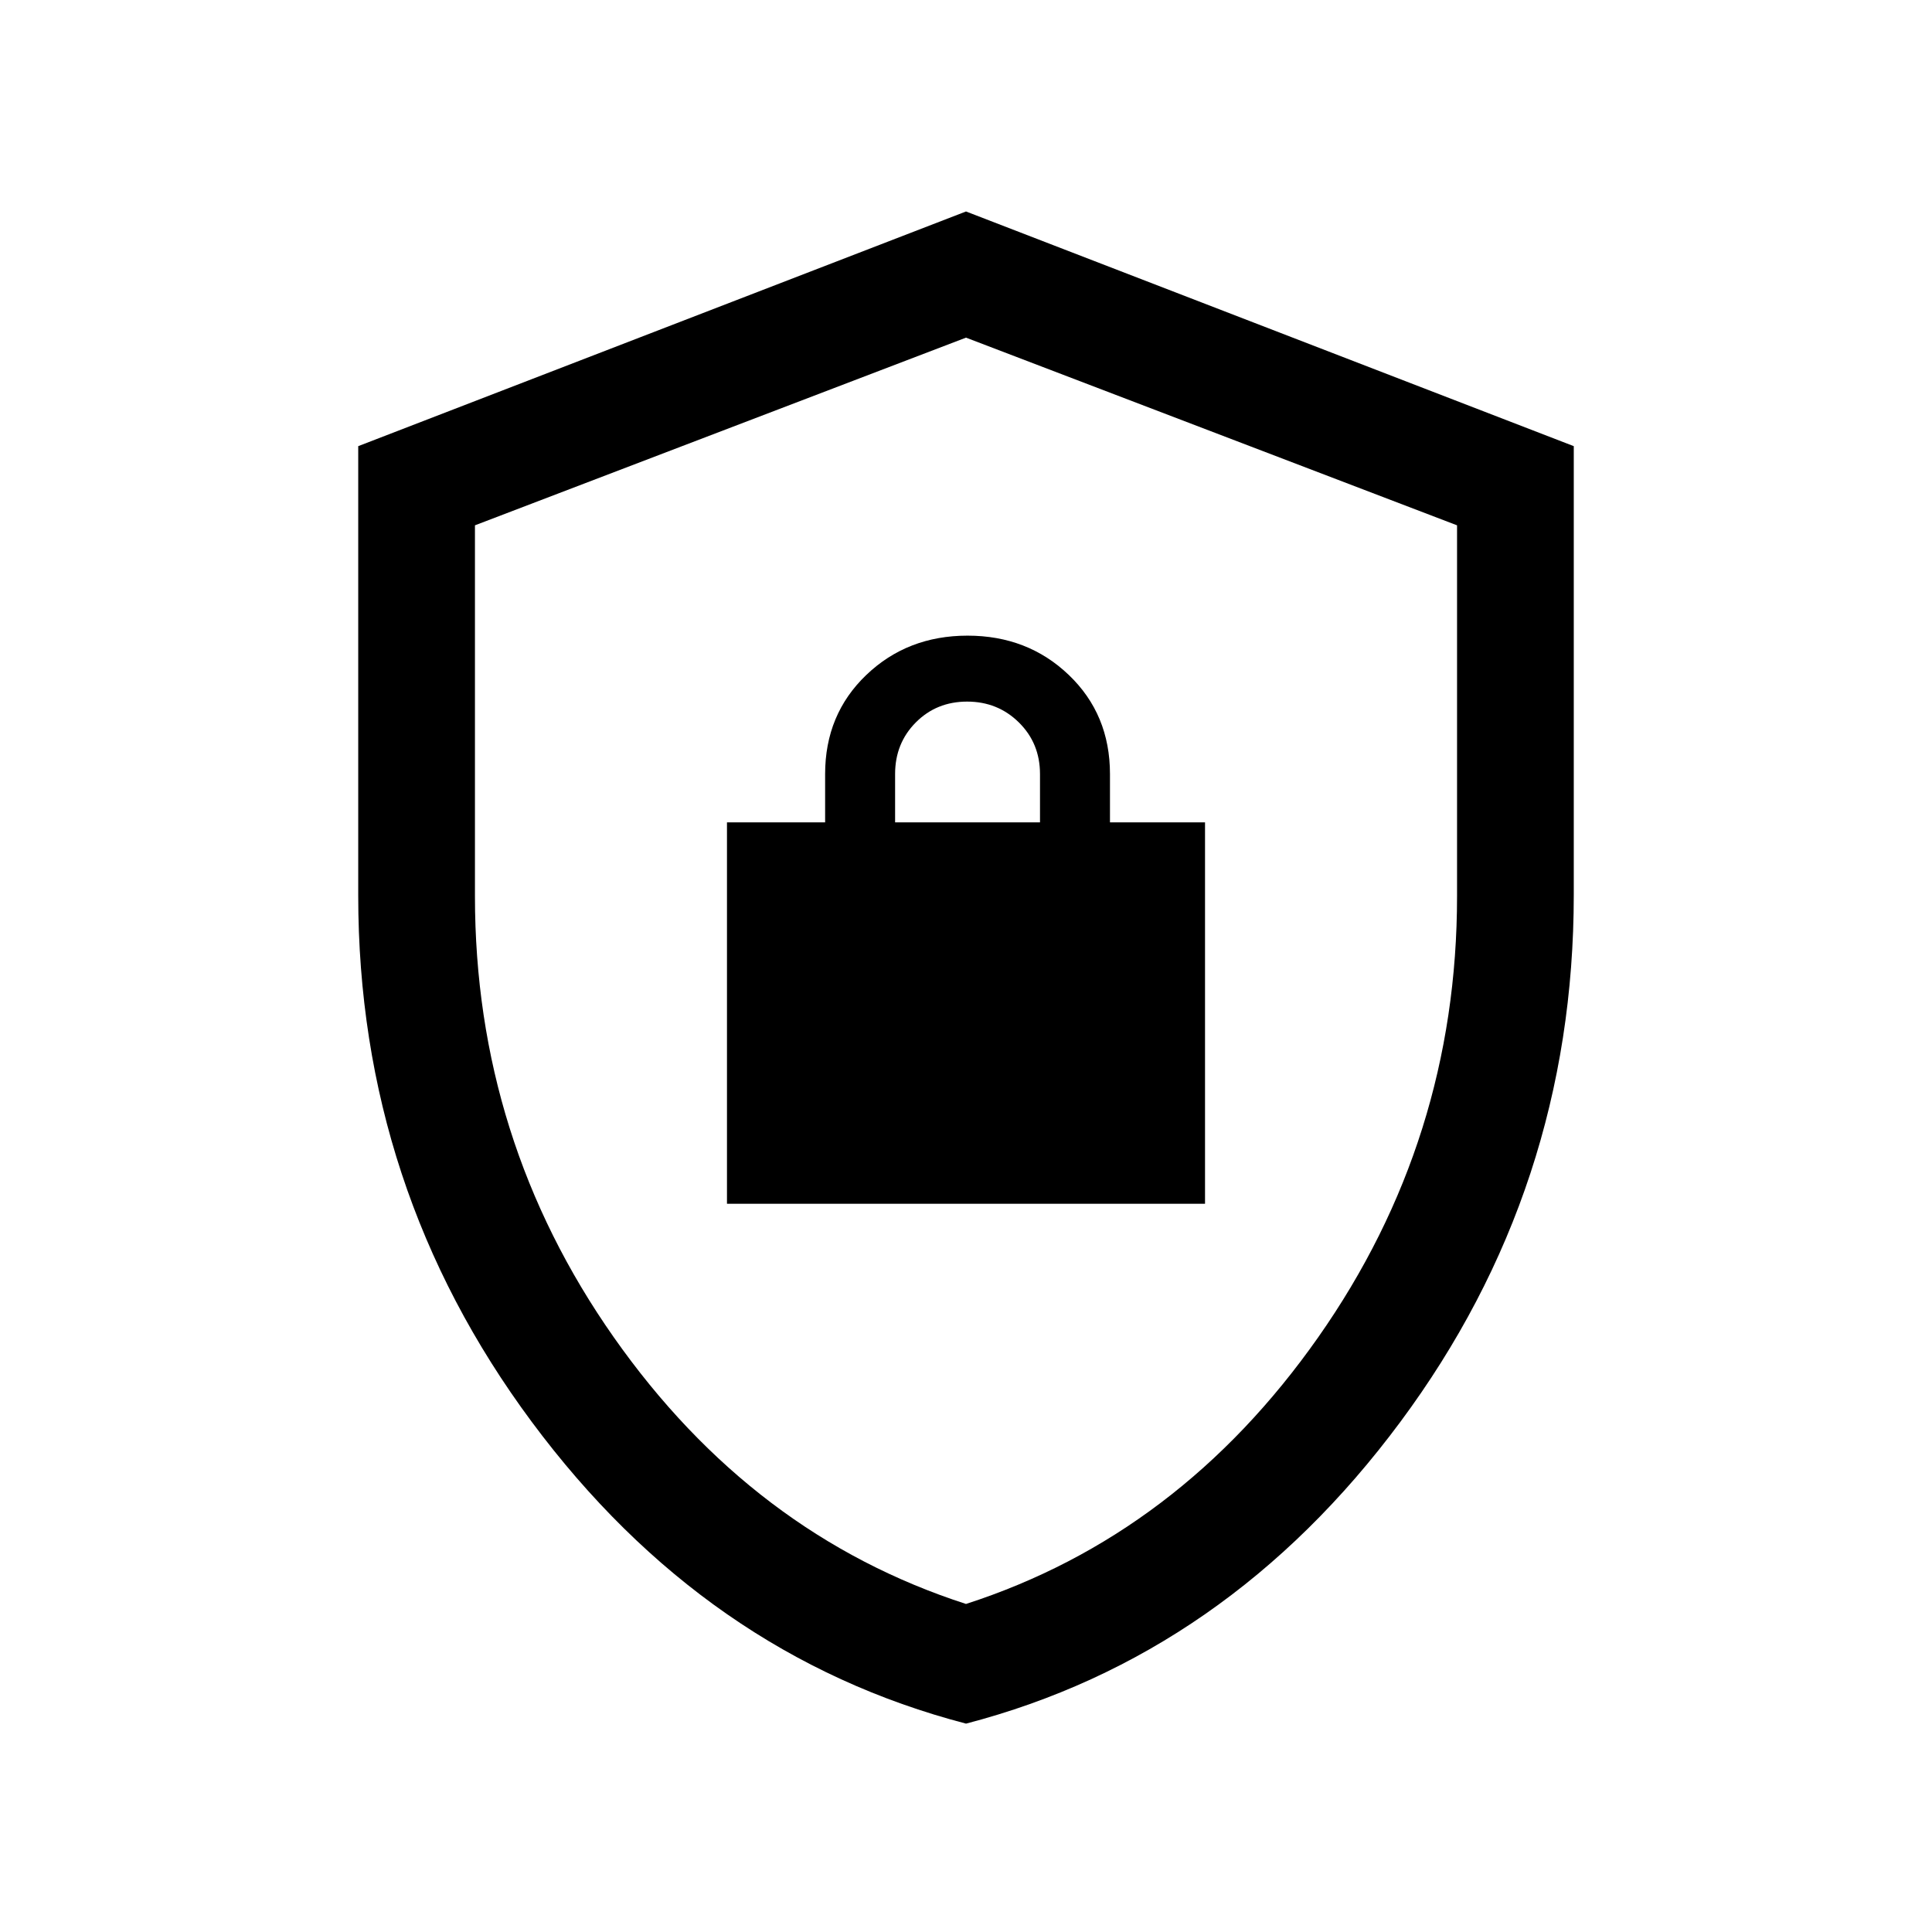 <svg xmlns="http://www.w3.org/2000/svg" height="20" viewBox="0 -960 960 960" width="20"><path d="M480.02-103.54q-129.56-33.77-215.79-149.94Q178-369.64 178-515v-223.31l302-116.61 302 116.61v222.88q0 145.9-86.21 262.01-86.21 116.11-215.77 149.88ZM480-163q106-34.25 175-132.5t69-219.22v-184.25l-244-93.26-244 93.26v184.25q0 120.97 69 219.22T480-163Zm0-314.23ZM361.23-361.85h237.54v-189.53h-47.23v-24q0-29.63-20.42-49.2-20.43-19.57-50.35-19.57t-50.35 19.57Q410-605.01 410-575.38v24h-48.77v189.53Zm83.54-189.53v-24q0-15.3 10.29-25.65 10.29-10.35 25.5-10.35t25.71 10.35q10.5 10.35 10.5 25.65v24h-72Z"/></svg>